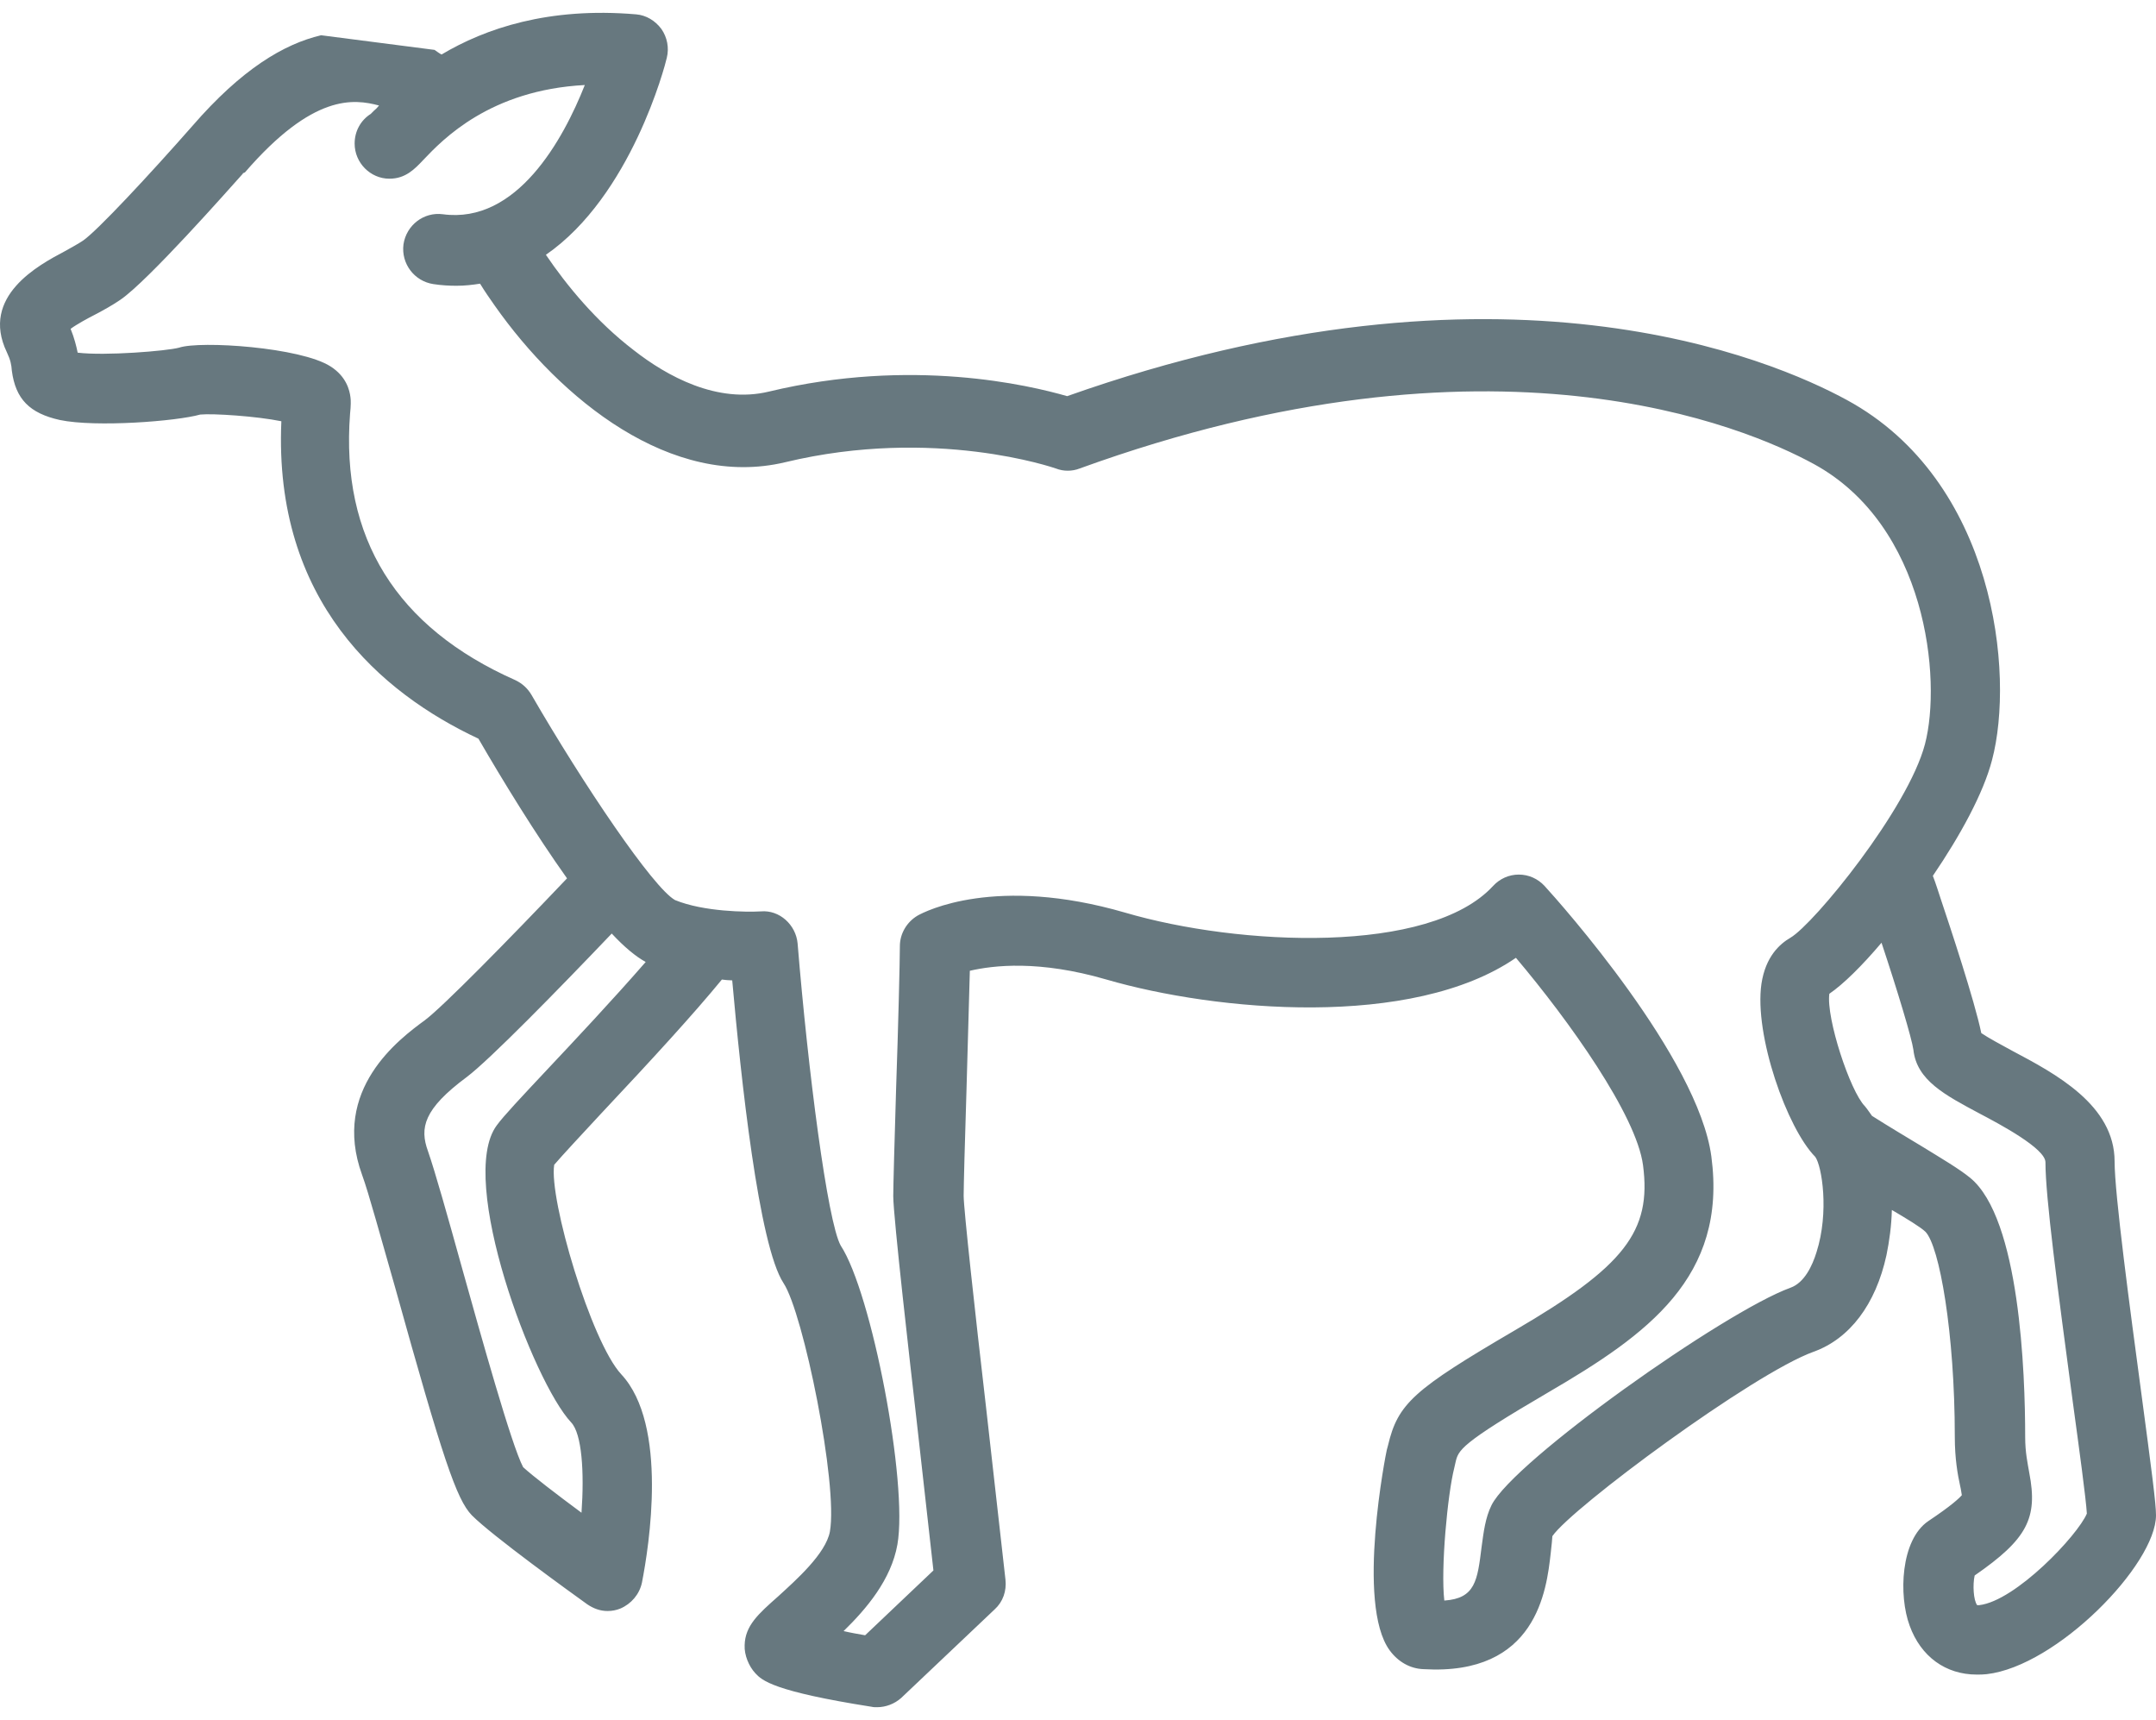 <svg width="84" height="67" viewBox="0 0 84 67" fill="none" xmlns="http://www.w3.org/2000/svg">
<path d="M12.51 1.373C11.059 1.715 9.413 2.693 7.494 4.908C5.832 6.798 3.784 8.997 3.235 9.372C3.042 9.502 2.768 9.649 2.509 9.795C1.526 10.316 -0.781 11.538 0.267 13.721C0.413 14.03 0.445 14.21 0.461 14.438C0.606 15.546 1.155 16.099 2.332 16.36C3.735 16.653 6.881 16.409 7.8 16.148C8.3 16.099 10.01 16.213 10.962 16.409C10.655 23.413 14.849 26.997 18.64 28.773C19.575 30.386 20.85 32.471 22.092 34.214C19.769 36.657 17.253 39.215 16.559 39.736C15.559 40.469 12.897 42.44 14.107 45.763C14.365 46.464 14.849 48.255 15.398 50.161C17.253 56.824 17.785 58.404 18.382 59.023C19.172 59.821 22.269 62.053 22.882 62.493C23.124 62.656 23.382 62.753 23.672 62.753C23.85 62.753 24.011 62.721 24.172 62.656C24.592 62.476 24.915 62.102 25.011 61.646C25.285 60.245 26.044 55.504 24.205 53.533C23.027 52.263 21.382 46.708 21.592 45.372C21.882 45.03 22.656 44.199 23.382 43.417C25.479 41.186 27.028 39.492 28.125 38.156C28.253 38.172 28.399 38.188 28.528 38.188C28.866 41.984 29.56 48.516 30.528 49.982C31.302 51.155 32.657 57.818 32.334 59.658C32.173 60.522 31.012 61.548 30.318 62.183C29.544 62.867 29.028 63.324 29.012 64.089C28.995 64.464 29.173 64.904 29.431 65.18C29.689 65.457 30.125 65.881 33.964 66.484C34.028 66.5 34.093 66.5 34.173 66.5C34.512 66.5 34.851 66.37 35.109 66.142L38.754 62.688C39.077 62.395 39.222 61.971 39.174 61.532L38.416 54.804C37.996 51.188 37.545 47.083 37.545 46.578C37.545 46.236 37.593 44.395 37.657 42.407C37.706 40.681 37.754 38.921 37.786 37.814C38.706 37.602 40.48 37.39 43.11 38.156C47.368 39.394 55.014 40.094 59.062 37.309C61.127 39.752 63.756 43.434 64.014 45.388C64.353 47.962 63.289 49.331 59.014 51.823C55.062 54.136 54.465 54.674 54.078 56.303L54.03 56.482C54.014 56.531 52.82 62.476 54.143 64.285C54.465 64.724 54.933 65.001 55.465 65.018C59.869 65.278 60.256 61.939 60.417 60.505C60.45 60.245 60.482 59.87 60.482 59.837C61.24 58.73 68.305 53.501 70.66 52.654C72.064 52.149 73.08 50.813 73.499 48.891C73.612 48.337 73.693 47.75 73.709 47.131C74.29 47.474 74.806 47.783 75.015 47.978C75.564 48.532 76.161 51.937 76.161 55.961C76.161 56.824 76.274 57.443 76.37 57.883C76.403 58.013 76.419 58.16 76.435 58.241C76.338 58.355 76.032 58.648 75.128 59.251C74.048 59.984 73.967 62.151 74.402 63.324C74.838 64.529 75.806 65.229 77.016 65.229C77.145 65.229 77.274 65.229 77.403 65.213C80.129 64.904 84 60.945 84 59.023C84 58.567 83.839 57.345 83.419 54.201C82.984 50.959 82.387 46.512 82.387 45.242C82.387 43.043 80.08 41.821 78.387 40.925C77.999 40.713 77.451 40.42 77.193 40.241C76.935 38.986 75.951 36.022 75.628 35.061C75.515 34.719 75.419 34.409 75.306 34.116C76.37 32.552 77.274 30.907 77.612 29.604C78.499 26.264 77.741 18.722 71.951 15.578C69.079 14.014 58.514 9.437 41.577 15.431C40.109 15.008 35.528 13.916 29.963 15.252C27.947 15.741 25.979 14.649 24.689 13.639C23.221 12.515 22.076 11.115 21.269 9.925C24.592 7.629 25.915 2.546 25.979 2.253C26.076 1.862 25.995 1.455 25.769 1.129C25.527 0.803 25.173 0.591 24.785 0.559C21.366 0.266 18.898 1.113 17.204 2.123C17.107 2.074 17.027 2.009 16.93 1.943M9.542 6.716C12.204 3.638 13.785 3.849 14.768 4.11C14.704 4.191 14.623 4.273 14.559 4.322C14.511 4.371 14.478 4.403 14.446 4.436C14.059 4.68 13.817 5.104 13.817 5.592C13.817 6.342 14.43 6.961 15.172 6.961C15.801 6.961 16.156 6.586 16.494 6.228C17.253 5.429 19.091 3.507 22.785 3.312C21.947 5.429 20.14 8.736 17.253 8.345C16.511 8.248 15.833 8.769 15.72 9.518C15.623 10.268 16.14 10.952 16.882 11.066C17.204 11.115 17.495 11.131 17.785 11.131C18.108 11.131 18.398 11.098 18.704 11.05C18.882 11.343 19.075 11.62 19.269 11.896C21.834 15.546 26.157 19.064 30.592 18.005C36.416 16.604 41.093 18.233 41.142 18.25C41.432 18.364 41.771 18.364 42.061 18.25C58.191 12.402 68.031 16.637 70.66 18.07C75.064 20.465 75.661 26.46 74.999 28.985C74.338 31.509 70.676 35.989 69.757 36.527C69.338 36.771 68.789 37.26 68.628 38.319C68.337 40.322 69.628 43.955 70.725 45.063C70.983 45.421 71.273 47.213 70.773 48.777C70.612 49.298 70.305 49.966 69.757 50.161C67.192 51.09 58.966 56.905 58.111 58.632C57.869 59.121 57.804 59.675 57.724 60.261C57.562 61.564 57.482 62.265 56.272 62.346C56.127 61.092 56.401 58.192 56.659 57.182L56.707 56.971C56.82 56.482 56.869 56.254 60.353 54.218C64.176 51.986 67.305 49.754 66.676 45.046C66.16 41.202 60.788 35.175 60.175 34.507C59.917 34.23 59.562 34.067 59.175 34.067C58.788 34.067 58.433 34.23 58.175 34.507C55.707 37.195 48.271 36.852 43.835 35.549C38.787 34.083 36.044 35.501 35.754 35.663C35.335 35.908 35.06 36.364 35.06 36.852C35.06 37.406 34.996 40.029 34.915 42.342C34.851 44.427 34.802 46.236 34.802 46.594C34.802 47.376 35.48 53.322 35.69 55.13L36.367 61.173L33.706 63.698C33.431 63.649 33.141 63.6 32.867 63.535C33.754 62.672 34.722 61.532 34.964 60.163C35.383 57.769 33.964 50.357 32.754 48.516C32.238 47.587 31.48 41.691 31.076 36.755C31.012 36.022 30.367 35.435 29.641 35.501C29.092 35.533 27.415 35.517 26.302 35.061C25.447 34.588 22.721 30.548 20.704 27.062C20.559 26.818 20.35 26.622 20.075 26.492C15.446 24.44 13.268 20.954 13.639 16.116C13.672 15.806 13.672 15.594 13.655 15.48C13.623 15.203 13.494 14.666 12.881 14.275C11.72 13.525 7.8 13.265 6.978 13.542C6.51 13.672 4.09 13.868 3.026 13.737C2.977 13.493 2.897 13.167 2.751 12.809C2.993 12.63 3.445 12.385 3.703 12.255C4.042 12.076 4.397 11.88 4.703 11.668C5.784 10.919 8.849 7.449 9.462 6.765V6.749L9.542 6.716ZM77.145 43.385C77.919 43.792 79.693 44.737 79.693 45.274C79.693 46.626 80.161 50.145 80.758 54.608C81 56.384 81.274 58.388 81.306 58.958C80.951 59.805 78.532 62.362 77.112 62.525H77.032C76.886 62.33 76.854 61.727 76.935 61.369C78.984 59.952 79.403 59.137 79.064 57.378C79 57.003 78.903 56.58 78.903 55.977C78.903 53.468 78.693 47.457 76.757 45.877C76.338 45.535 75.677 45.144 74.854 44.639C74.29 44.297 73.628 43.906 72.935 43.466C72.838 43.336 72.757 43.206 72.66 43.092C72.08 42.505 71.144 39.654 71.273 38.71C71.822 38.335 72.547 37.618 73.306 36.722C73.935 38.612 74.483 40.436 74.548 40.892C74.677 42.082 75.773 42.652 77.145 43.385ZM21.43 41.544C20.253 42.798 19.624 43.466 19.35 43.841C17.801 45.942 20.769 53.827 22.253 55.407C22.672 55.846 22.769 57.345 22.656 58.925C21.689 58.209 20.753 57.492 20.382 57.15C19.93 56.303 18.737 52.018 18.011 49.428C17.446 47.392 16.946 45.617 16.672 44.834C16.349 43.939 16.494 43.206 18.188 41.951C19.075 41.283 21.737 38.563 23.834 36.364C24.318 36.885 24.769 37.26 25.157 37.471C23.866 38.954 22.334 40.583 21.43 41.544Z" fill="#67787F"/>
</svg>
